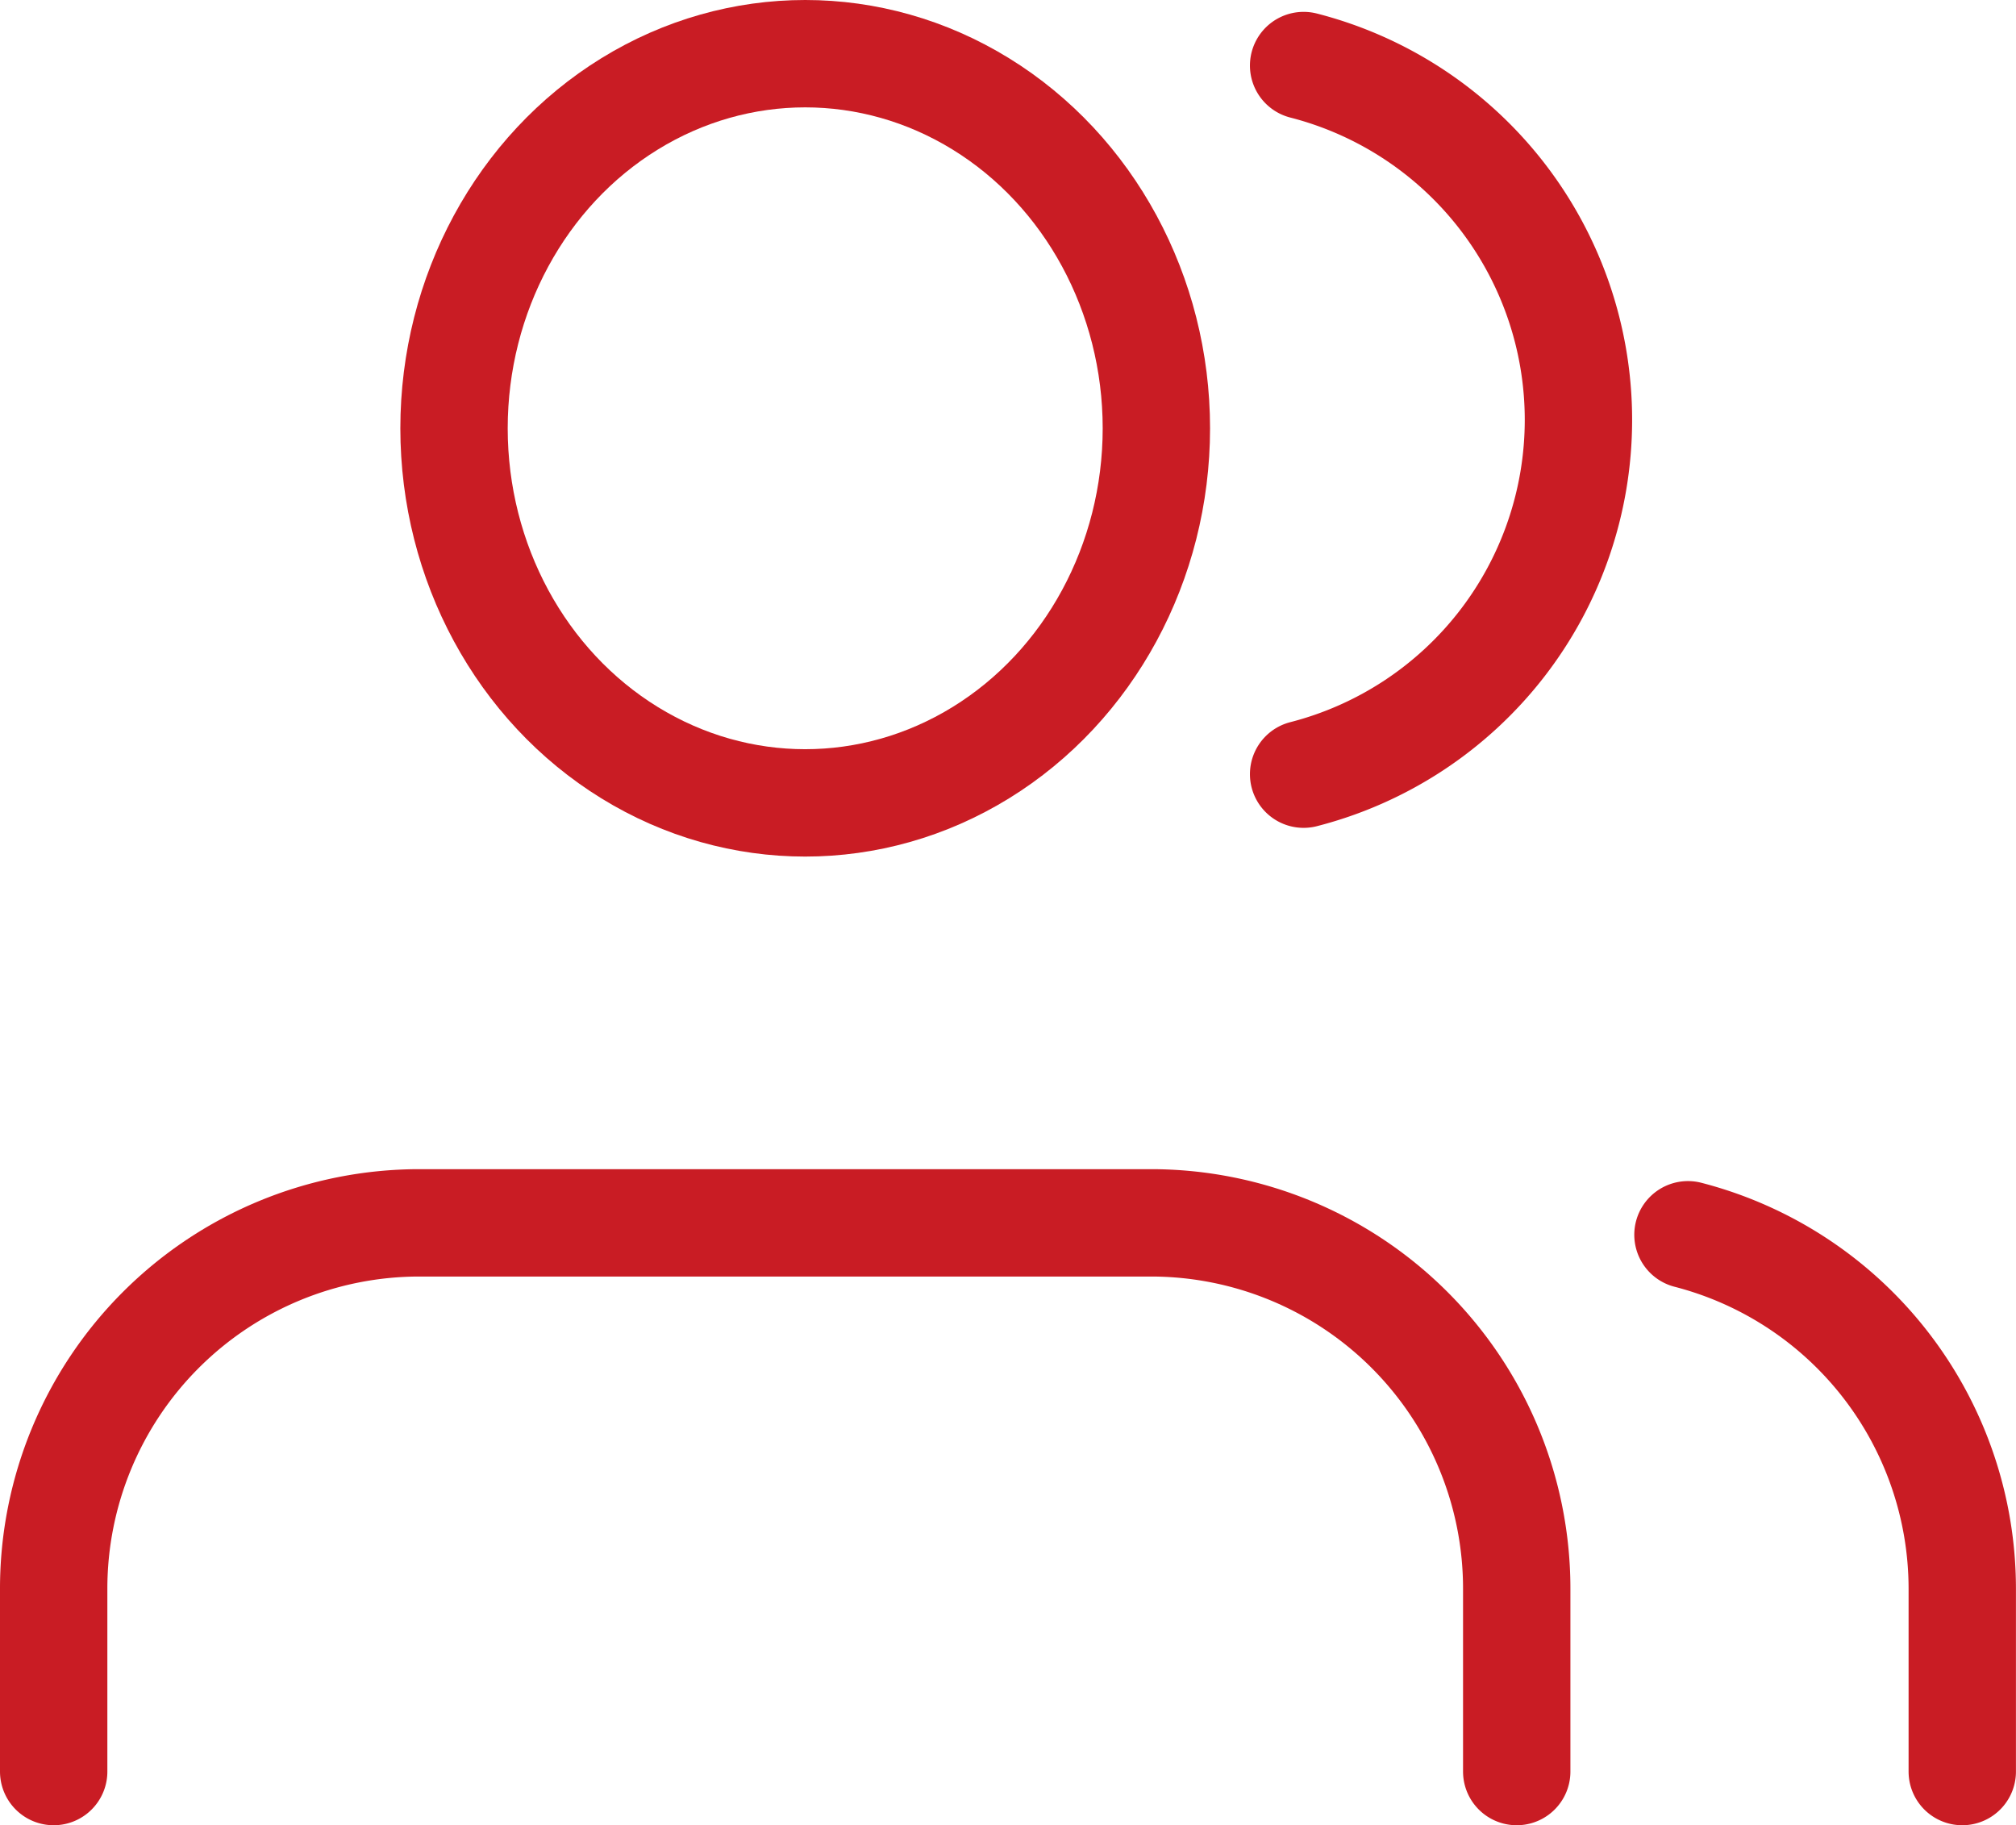 <svg xmlns="http://www.w3.org/2000/svg" width="37.556" height="34" viewBox="0 0 37.556 34"><defs><style>.a{fill:none;stroke:#c91c24;stroke-linecap:round;stroke-linejoin:round;stroke-width:2px;}</style></defs><g transform="translate(0 -2)"><path class="a" d="M28.255,25.221V21.814A6.814,6.814,0,0,0,21.441,15H7.814A6.814,6.814,0,0,0,1,21.814v3.407" transform="translate(0 9.779)"/><ellipse class="a" cx="6.542" cy="6.978" rx="6.542" ry="6.978" transform="translate(8.458 3)"/><path class="a" d="M25.11,25.129V21.722A6.814,6.814,0,0,0,20,15.13" transform="translate(11.445 9.871)"/><path class="a" d="M16,3.13a6.814,6.814,0,0,1,0,13.2" transform="translate(8.285 0.091)"/></g></svg>